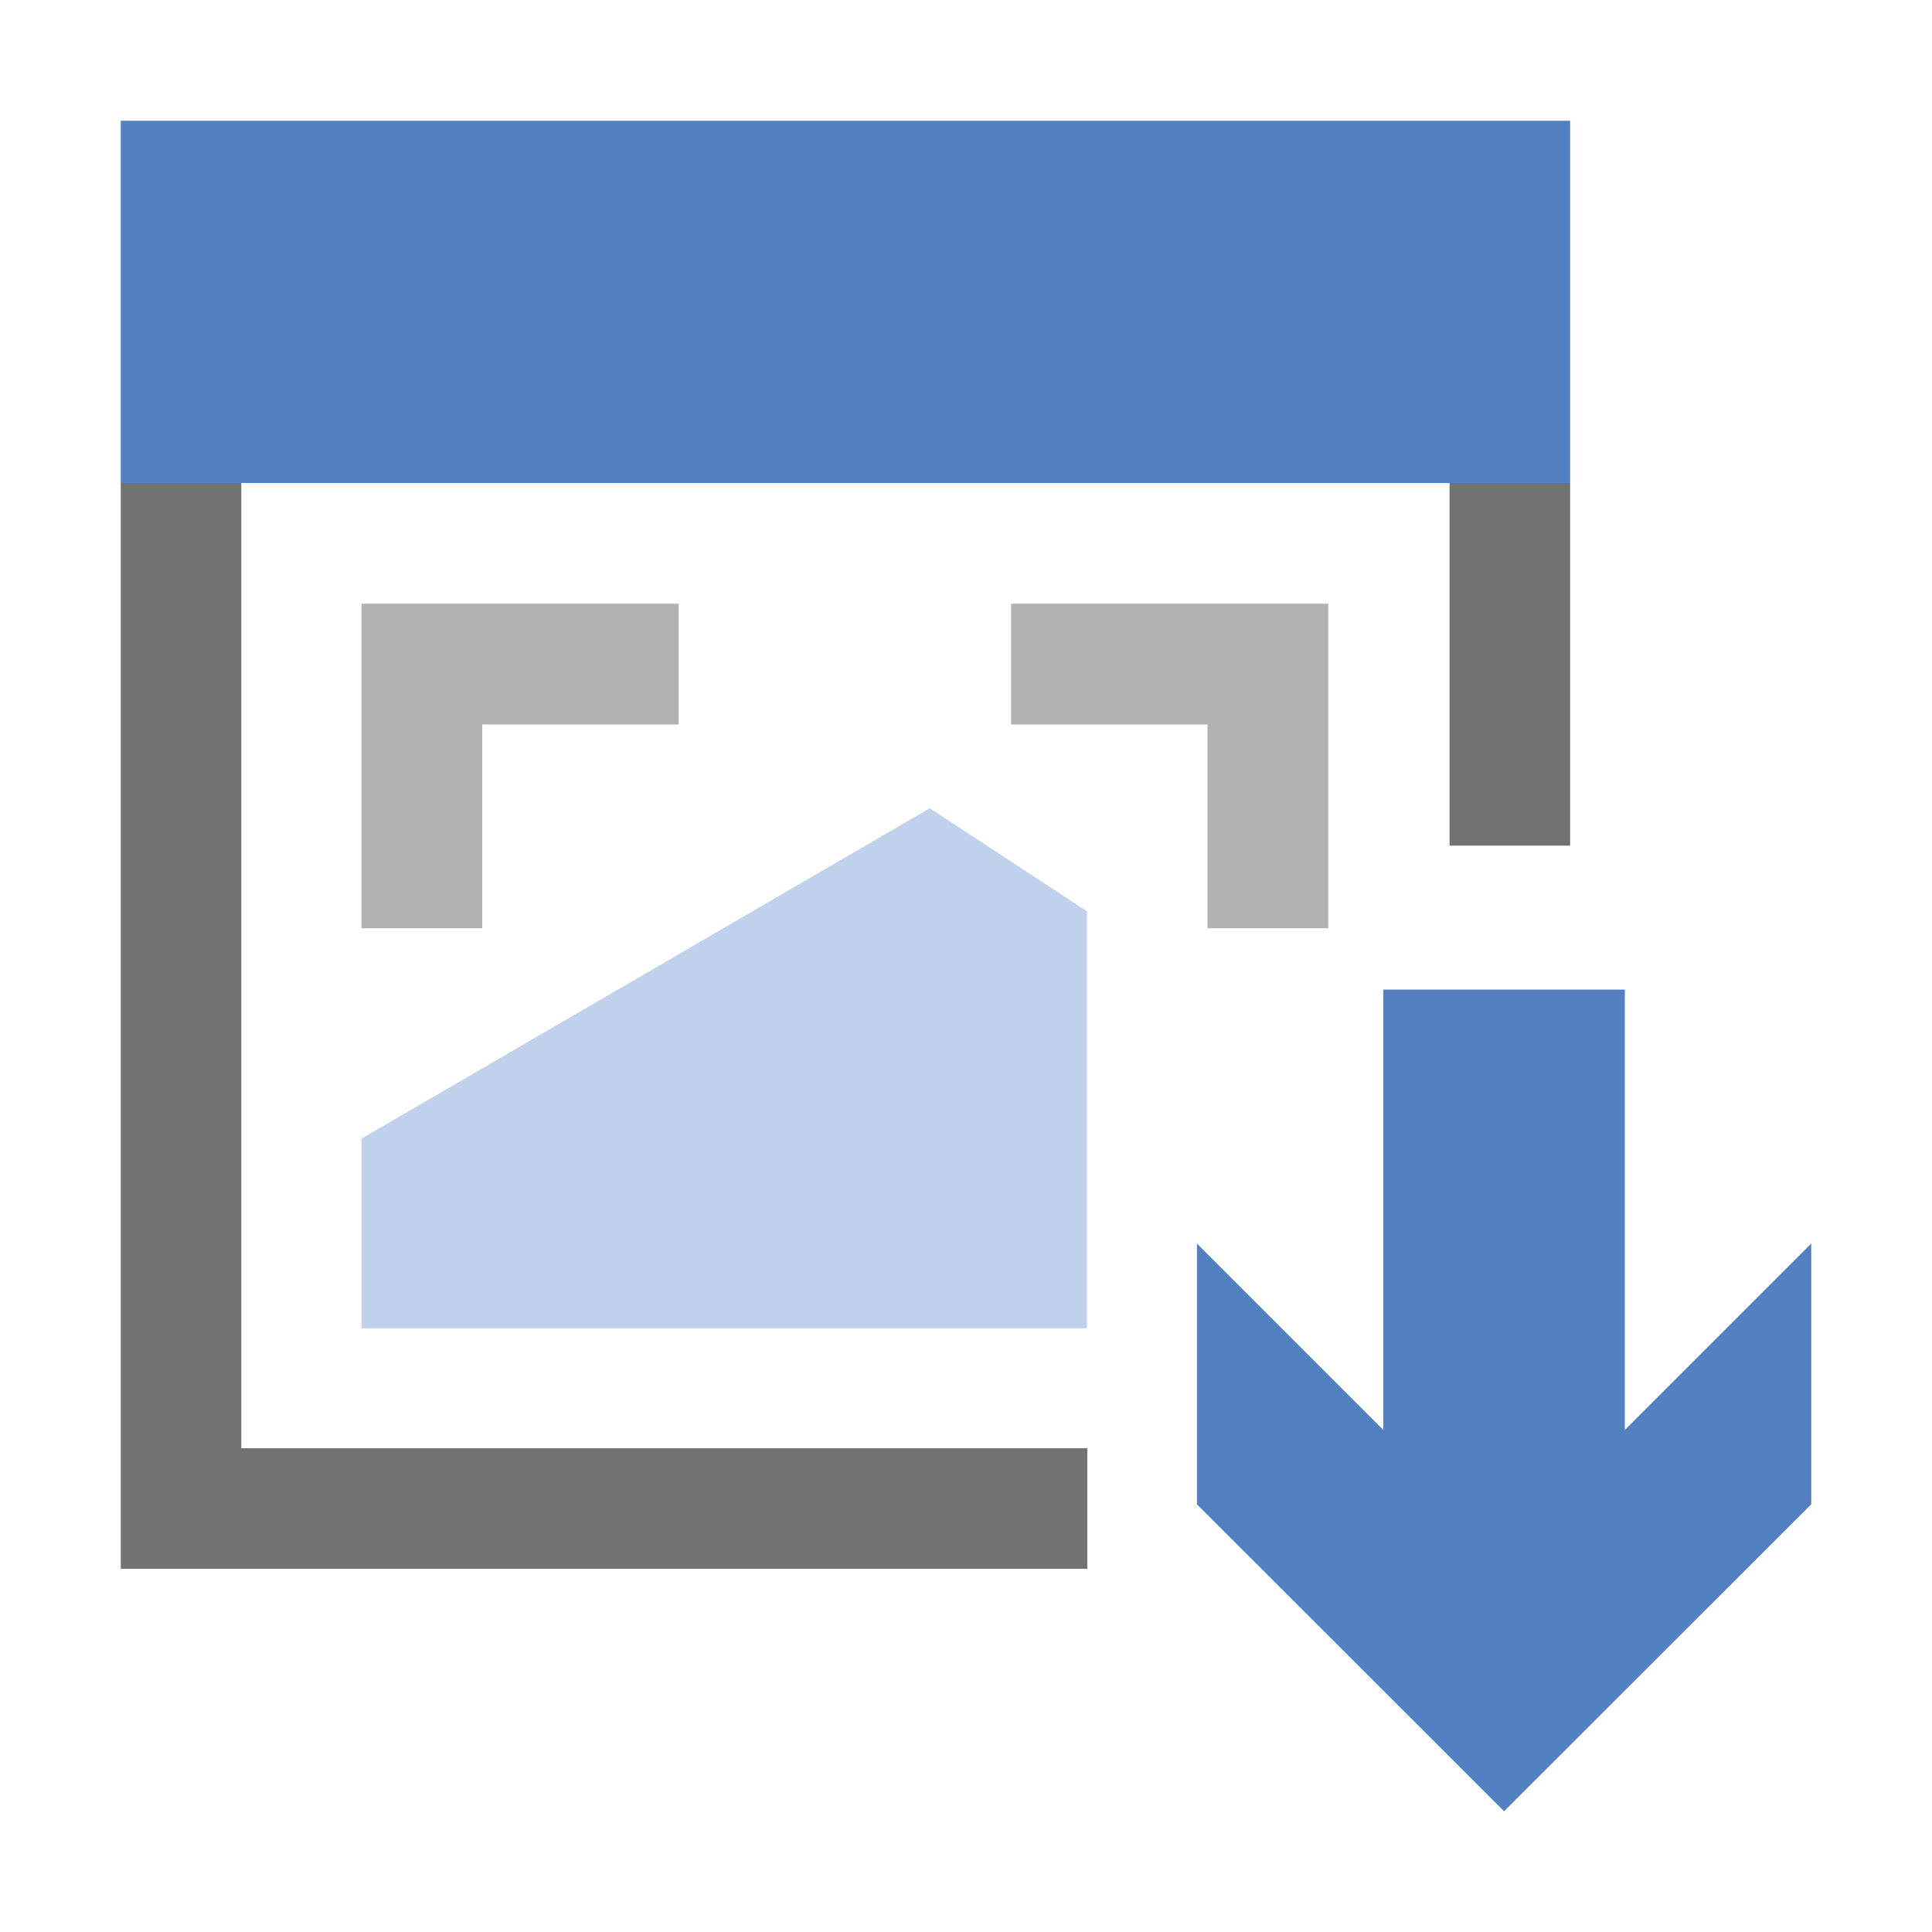 <?xml version="1.0" standalone="no"?><!DOCTYPE svg PUBLIC "-//W3C//DTD SVG 1.1//EN" "http://www.w3.org/Graphics/SVG/1.1/DTD/svg11.dtd"><svg t="1641896510977" class="icon" viewBox="0 0 1024 1024" version="1.1" xmlns="http://www.w3.org/2000/svg" p-id="20285" xmlns:xlink="http://www.w3.org/1999/xlink" width="256" height="256"><defs><style type="text/css"></style></defs><path d="M576.3 767.6v63.9H64V256h63.9v511.6zM768.3 256h63.9v192.2h-63.9z" fill="#727272" p-id="20286"></path><path d="M64 64h768.2v192H64z" fill="#5280C1" p-id="20287"></path><path d="M359.7 320H191.6v172h64V384h104.1zM535.9 320v64H640v108h64V320z" fill="#B2B2B2" p-id="20288"></path><path d="M576.1 660.7V483l-83.3-54.6-301.2 175.1V704h384.5z" fill="#BFD1EB" p-id="20289"></path><path d="M960 797.3L797.2 960 634.4 797.3V659.1l98.8 98.8V524.5h128v233.4l98.8-98.8z" fill="#5280C1" p-id="20290"></path></svg>